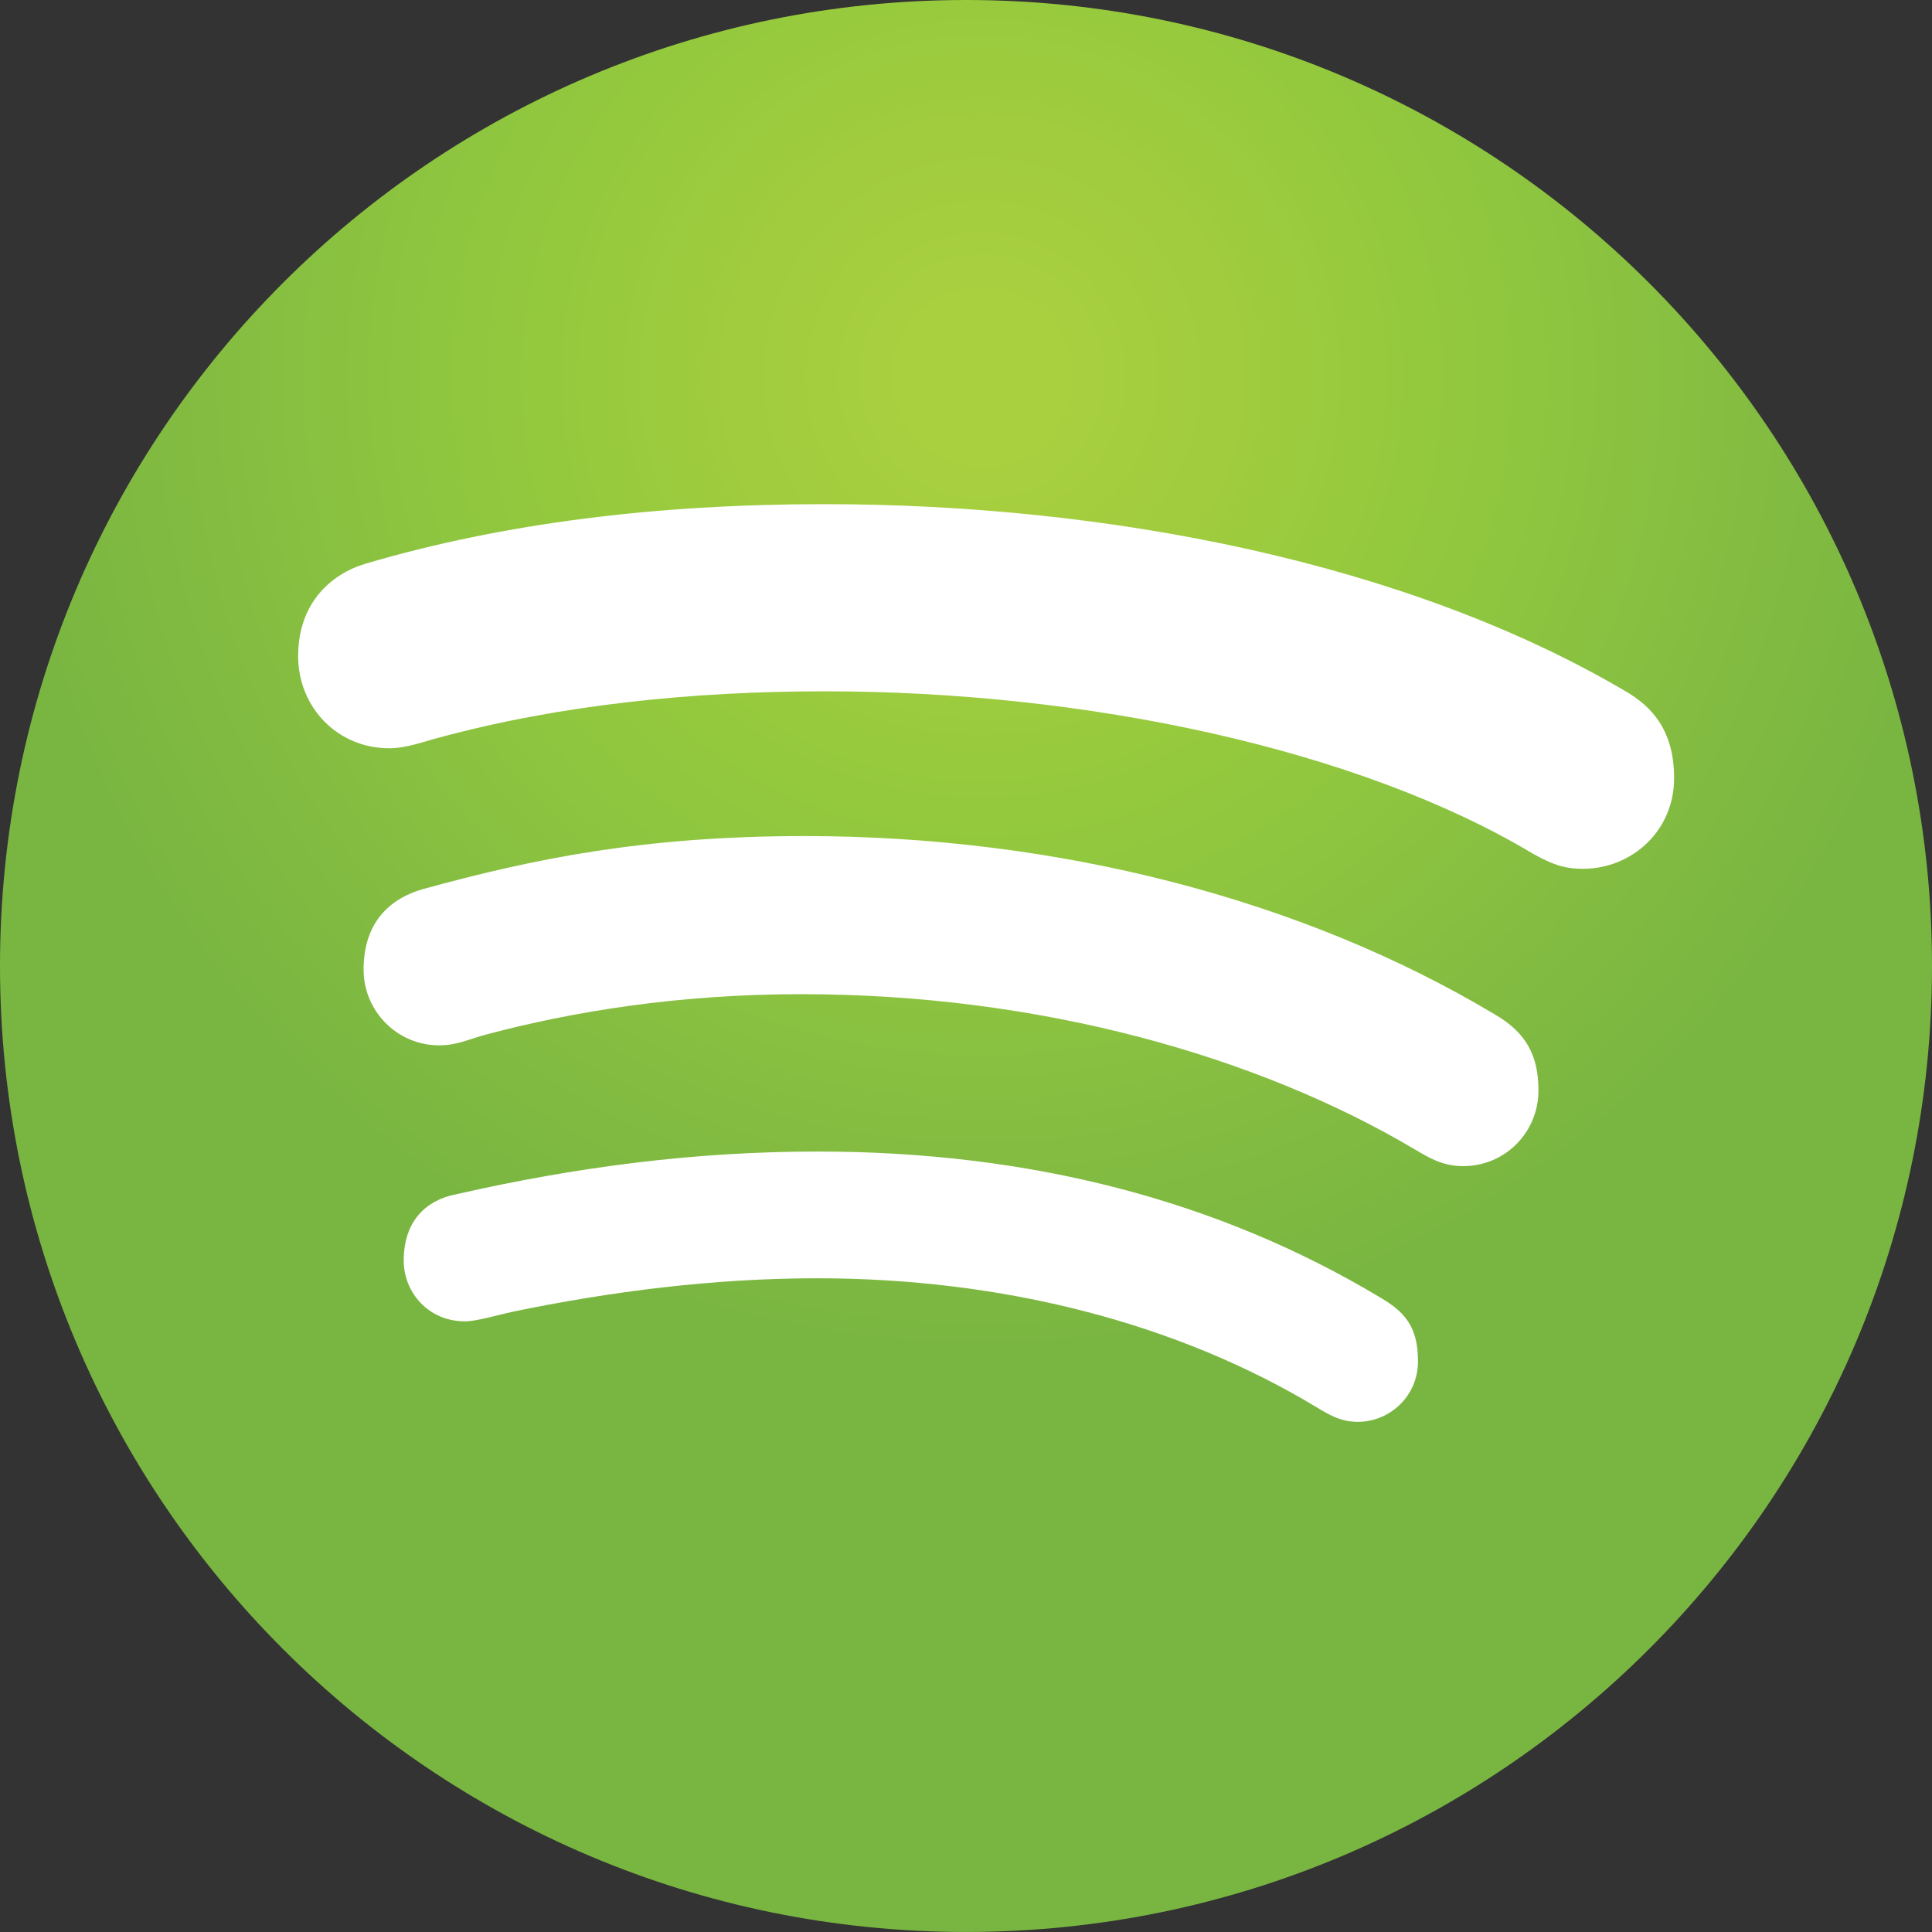 <?xml version="1.0" encoding="UTF-8" standalone="no"?>
<svg width="60px" height="60px" viewBox="0 0 60 60" version="1.1" xmlns="http://www.w3.org/2000/svg" xmlns:xlink="http://www.w3.org/1999/xlink" xmlns:sketch="http://www.bohemiancoding.com/sketch/ns">
    <rect x="0" y="0" width="60" height="60" fill="#333333" stroke="none"/>
    <!-- Generator: Sketch 3.3.2 (12043) - http://www.bohemiancoding.com/sketch -->
    <title>spotify</title>
    <desc>Created with Sketch.</desc>
    <defs>
        <radialGradient cx="50.826%" cy="19.76%" fx="50.826%" fy="19.76%" r="50%" id="radialGradient-1">
            <stop stop-color="#A9D03F" offset="0%"></stop>
            <stop stop-color="#A9D03F" offset="7.105%"></stop>
            <stop stop-color="#A1CC3E" offset="24.677%"></stop>
            <stop stop-color="#94C93D" offset="45.57%"></stop>
            <stop stop-color="#8DC540" offset="59.659%"></stop>
            <stop stop-color="#84BC41" offset="79.658%"></stop>
            <stop stop-color="#79B641" offset="100%"></stop>
        </radialGradient>
    </defs>
    <g id="Social-icons-grid" stroke="none" stroke-width="1" fill="none" fill-rule="evenodd" sketch:type="MSPage">
        <g id="spotify" sketch:type="MSLayerGroup">
            <g id="Oval-16-+-spotify-2" sketch:type="MSShapeGroup">
                <circle id="Oval-16" fill="#FFFFFF" cx="29.999" cy="29.999" r="24.272"></circle>
                <path d="M30,1.0658141e-14 C13.432,1.0658141e-14 0,13.43 0,29.999 C0,46.567 13.432,59.999 30,59.999 C46.568,59.999 60,46.567 60,29.999 C60,13.43 46.568,1.0658141e-14 30,1.0658141e-14 L30,1.0658141e-14 Z M25.598,15.657 C34.407,15.657 43.675,17.469 50.445,21.445 C51.358,21.962 51.991,22.741 51.991,24.17 C51.991,25.805 50.677,26.981 49.161,26.981 C48.551,26.981 48.188,26.832 47.616,26.518 C42.185,23.262 33.759,21.469 25.609,21.469 C21.541,21.469 17.41,21.883 13.625,22.91 C13.189,23.02 12.638,23.238 12.087,23.238 C10.486,23.238 9.259,21.972 9.259,20.372 C9.259,18.741 10.269,17.826 11.359,17.504 C15.635,16.244 20.409,15.657 25.598,15.657 L25.598,15.657 Z M24.986,25.965 C32.839,25.965 40.435,27.921 46.408,31.495 C47.409,32.069 47.778,32.798 47.778,33.866 C47.778,35.165 46.744,36.215 45.439,36.215 C44.788,36.215 44.379,35.952 43.937,35.695 C39.056,32.799 32.293,30.875 24.886,30.875 C21.088,30.875 17.809,31.407 15.095,32.129 C14.51,32.29 14.182,32.464 13.635,32.464 C12.345,32.464 11.292,31.412 11.292,30.111 C11.292,28.836 11.91,27.957 13.158,27.606 C16.53,26.68 19.974,25.965 24.986,25.965 L24.986,25.965 Z M25.398,35.762 C31.963,35.762 37.813,37.268 42.848,40.285 C43.597,40.723 44.037,41.17 44.037,42.279 C44.037,43.361 43.157,44.156 42.17,44.156 C41.685,44.156 41.354,43.987 40.901,43.711 C36.553,41.081 31.131,39.698 25.378,39.698 C22.168,39.698 18.937,40.11 15.915,40.739 C15.424,40.845 14.806,41.035 14.437,41.035 C13.297,41.035 12.538,40.13 12.538,39.15 C12.538,37.889 13.265,37.261 14.169,37.089 C17.875,36.244 21.565,35.762 25.398,35.762 L25.398,35.762 Z" id="spotify-2" fill="url(#radialGradient-1)"></path>
            </g>
        </g>
    </g>
</svg>
